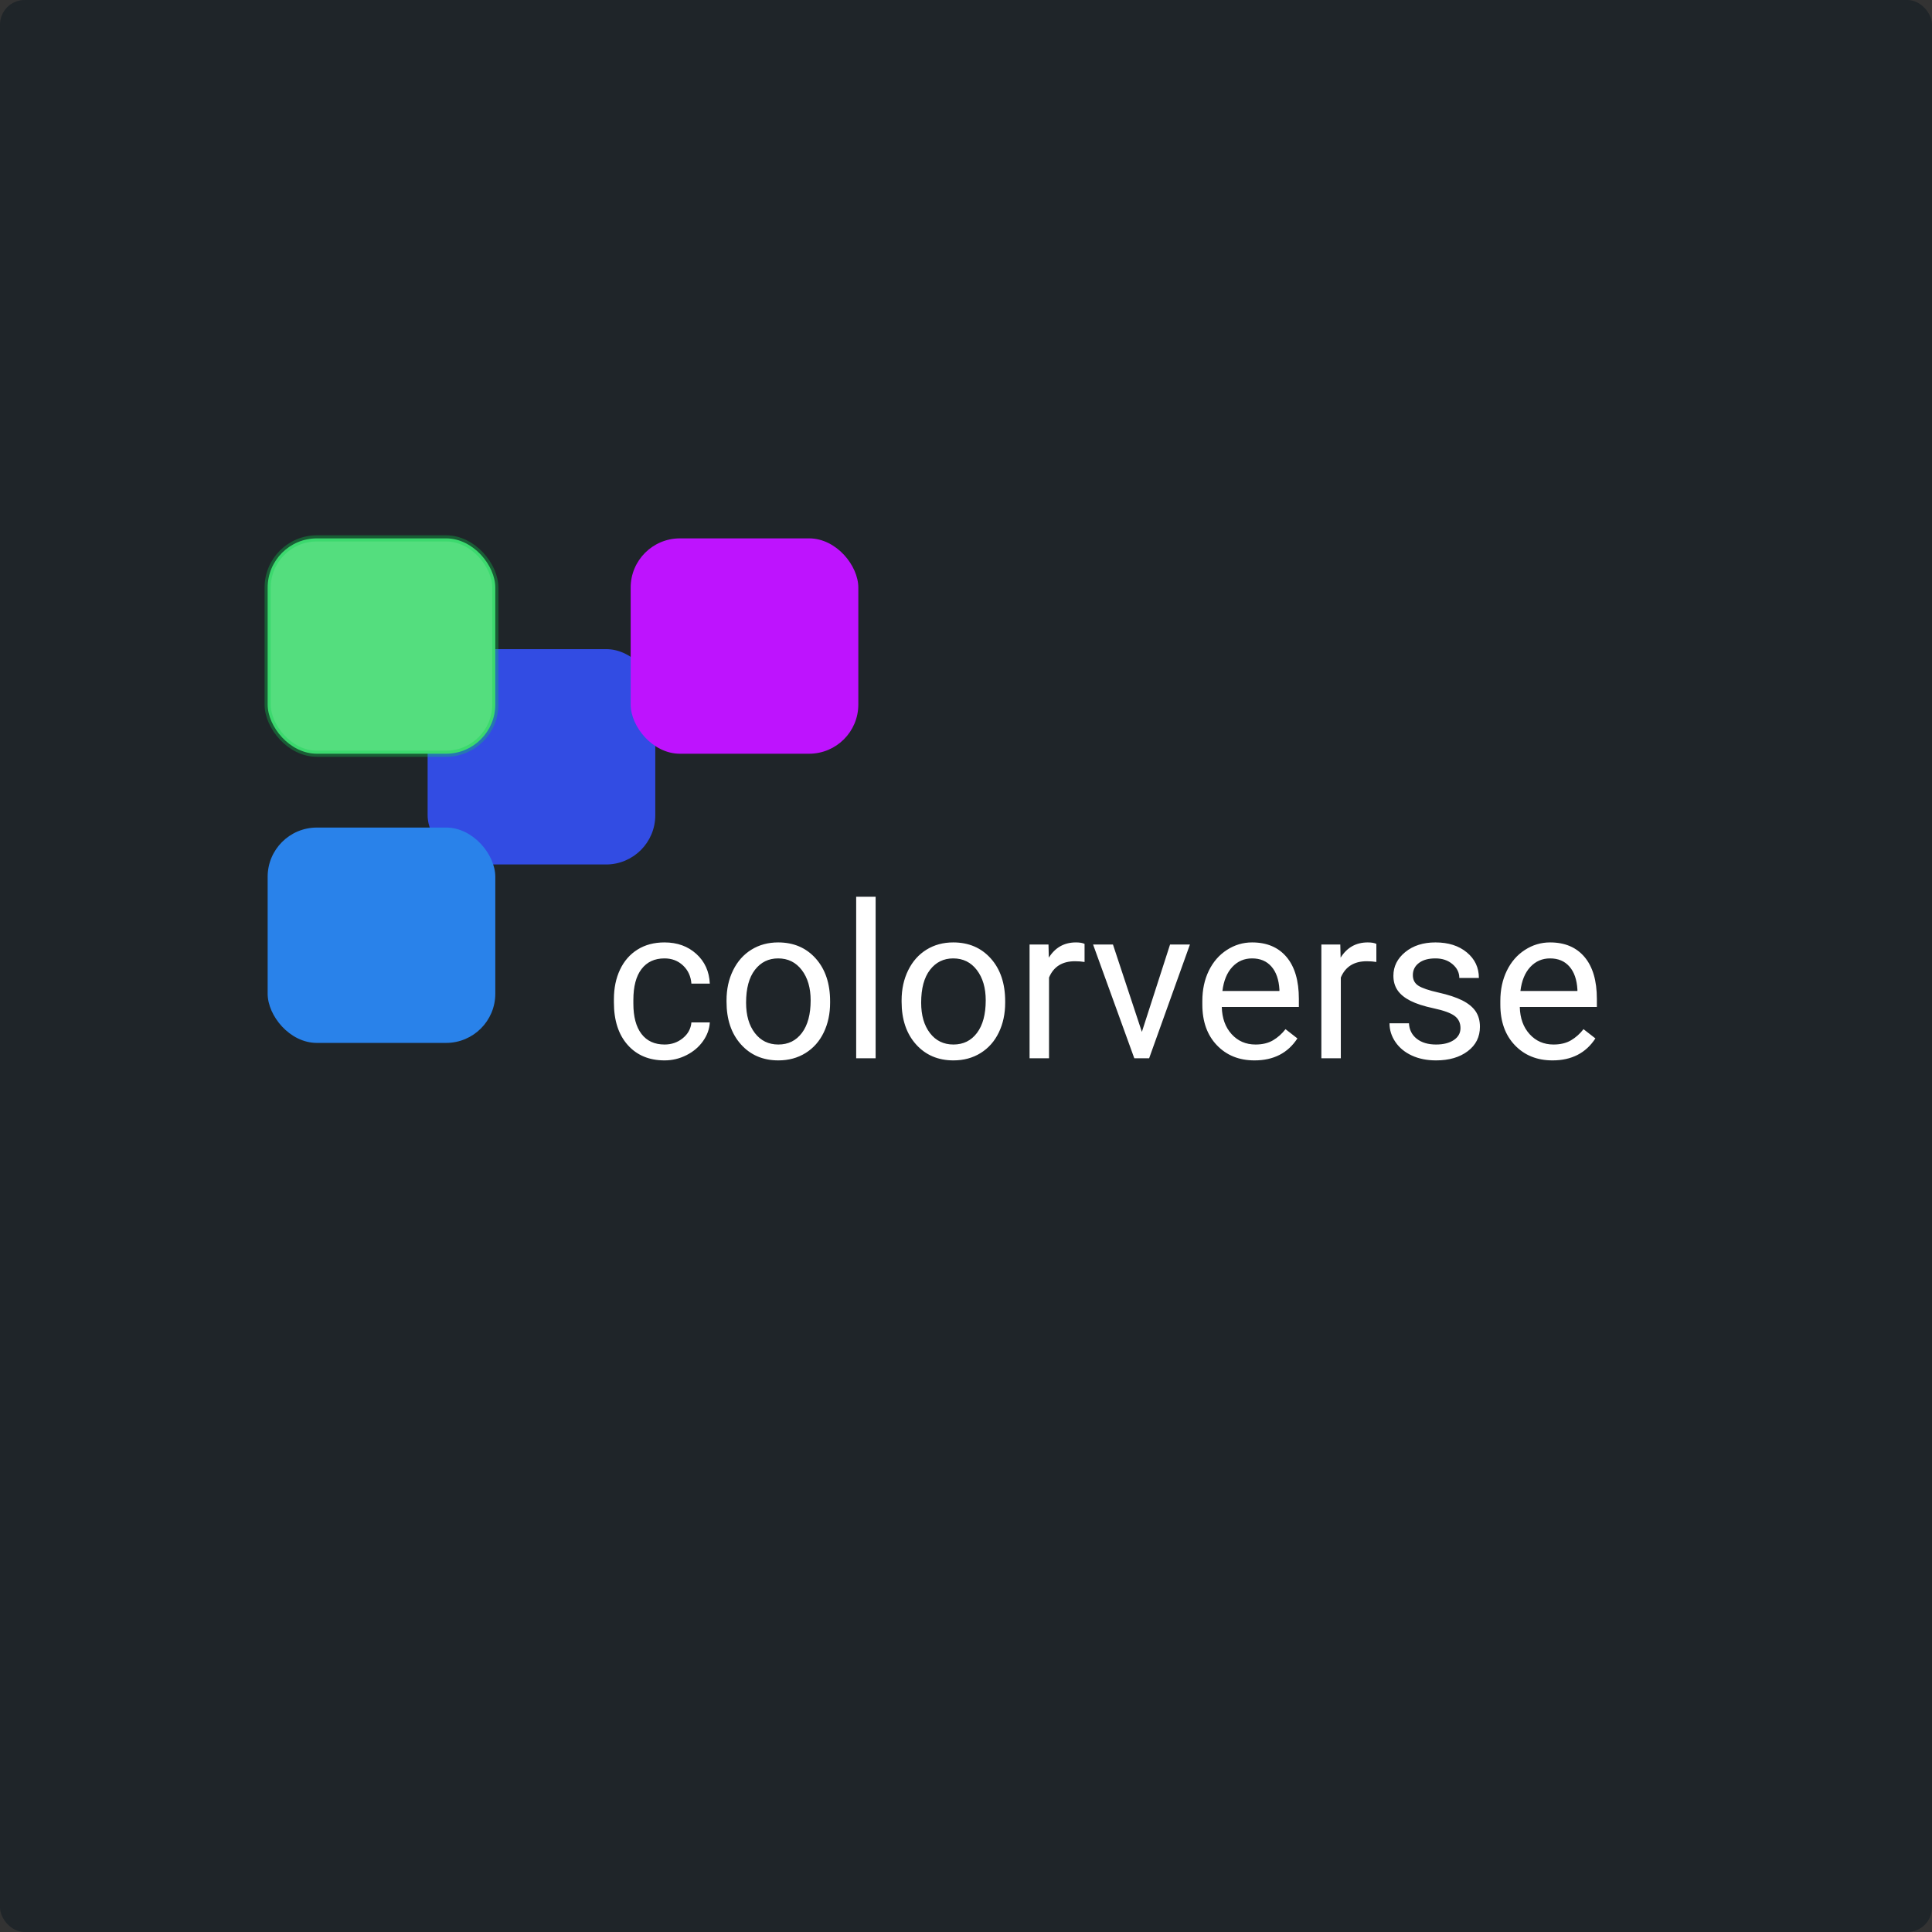 <?xml version="1.0" encoding="UTF-8"?>
<svg width="314px" height="314px" viewBox="0 0 314 314" version="1.1" xmlns="http://www.w3.org/2000/svg" xmlns:xlink="http://www.w3.org/1999/xlink">
    <rect x="0" y="0" width="314" height="314" fill="#333333" stroke="none"/>
    <!-- Generator: Sketch 52.6 (67491) - http://www.bohemiancoding.com/sketch -->
    <title>TrailFinder 2</title>
    <desc>Created with Sketch.</desc>
    <g id="Page-1" stroke="none" stroke-width="1" fill="none" fill-rule="evenodd">
        <g id="Artboard" transform="translate(-61, -88)">
            <rect id="Rectangle" fill="#1F2529" x="61" y="88" width="314" height="314" rx="4"></rect>
            <path d="M169.013,257.761 C170.141,257.761 171.127,257.419 171.97,256.736 C172.813,256.052 173.28,255.198 173.371,254.172 L176.362,254.172 C176.305,255.232 175.94,256.24 175.268,257.197 C174.596,258.154 173.699,258.918 172.576,259.487 C171.454,260.057 170.266,260.342 169.013,260.342 C166.495,260.342 164.493,259.502 163.006,257.821 C161.519,256.141 160.776,253.842 160.776,250.925 L160.776,250.396 C160.776,248.595 161.106,246.995 161.767,245.593 C162.428,244.192 163.376,243.104 164.613,242.329 C165.849,241.554 167.31,241.167 168.996,241.167 C171.07,241.167 172.793,241.788 174.166,243.03 C175.539,244.272 176.271,245.884 176.362,247.866 L173.371,247.866 C173.28,246.67 172.827,245.687 172.012,244.918 C171.198,244.149 170.192,243.765 168.996,243.765 C167.39,243.765 166.145,244.343 165.262,245.499 C164.379,246.656 163.938,248.328 163.938,250.515 L163.938,251.113 C163.938,253.244 164.376,254.884 165.253,256.035 C166.131,257.186 167.384,257.761 169.013,257.761 Z M179.079,250.583 C179.079,248.772 179.435,247.143 180.147,245.696 C180.859,244.249 181.85,243.132 183.121,242.346 C184.391,241.56 185.841,241.167 187.47,241.167 C189.988,241.167 192.025,242.039 193.58,243.782 C195.135,245.525 195.913,247.843 195.913,250.737 L195.913,250.959 C195.913,252.76 195.568,254.375 194.879,255.804 C194.189,257.234 193.204,258.348 191.922,259.146 C190.64,259.943 189.168,260.342 187.504,260.342 C184.998,260.342 182.967,259.47 181.412,257.727 C179.857,255.984 179.079,253.677 179.079,250.806 L179.079,250.583 Z M182.258,250.959 C182.258,253.01 182.733,254.657 183.685,255.898 C184.636,257.14 185.909,257.761 187.504,257.761 C189.111,257.761 190.387,257.132 191.333,255.873 C192.278,254.614 192.751,252.851 192.751,250.583 C192.751,248.555 192.27,246.912 191.307,245.653 C190.344,244.394 189.065,243.765 187.47,243.765 C185.909,243.765 184.65,244.386 183.693,245.627 C182.736,246.869 182.258,248.647 182.258,250.959 Z M203.312,260 L200.151,260 L200.151,233.75 L203.312,233.75 L203.312,260 Z M207.534,250.583 C207.534,248.772 207.89,247.143 208.602,245.696 C209.314,244.249 210.305,243.132 211.575,242.346 C212.846,241.56 214.296,241.167 215.925,241.167 C218.443,241.167 220.479,242.039 222.034,243.782 C223.59,245.525 224.367,247.843 224.367,250.737 L224.367,250.959 C224.367,252.76 224.023,254.375 223.333,255.804 C222.644,257.234 221.658,258.348 220.377,259.146 C219.095,259.943 217.622,260.342 215.959,260.342 C213.452,260.342 211.422,259.47 209.866,257.727 C208.311,255.984 207.534,253.677 207.534,250.806 L207.534,250.583 Z M210.712,250.959 C210.712,253.01 211.188,254.657 212.139,255.898 C213.091,257.14 214.364,257.761 215.959,257.761 C217.565,257.761 218.841,257.132 219.787,255.873 C220.733,254.614 221.206,252.851 221.206,250.583 C221.206,248.555 220.724,246.912 219.761,245.653 C218.799,244.394 217.52,243.765 215.925,243.765 C214.364,243.765 213.105,244.386 212.148,245.627 C211.191,246.869 210.712,248.647 210.712,250.959 Z M237.27,244.346 C236.792,244.266 236.273,244.226 235.715,244.226 C233.641,244.226 232.234,245.109 231.494,246.875 L231.494,260 L228.332,260 L228.332,241.509 L231.408,241.509 L231.459,243.645 C232.496,241.993 233.966,241.167 235.869,241.167 C236.484,241.167 236.951,241.247 237.27,241.406 L237.27,244.346 Z M246.584,255.71 L251.164,241.509 L254.394,241.509 L247.763,260 L245.354,260 L238.654,241.509 L241.884,241.509 L246.584,255.71 Z M264.887,260.342 C262.381,260.342 260.341,259.519 258.769,257.872 C257.197,256.226 256.411,254.024 256.411,251.267 L256.411,250.686 C256.411,248.852 256.761,247.214 257.462,245.773 C258.162,244.331 259.142,243.204 260.401,242.389 C261.66,241.574 263.024,241.167 264.494,241.167 C266.898,241.167 268.767,241.959 270.1,243.542 C271.433,245.126 272.099,247.393 272.099,250.344 L272.099,251.66 L259.572,251.66 C259.618,253.483 260.15,254.956 261.17,256.078 C262.19,257.2 263.486,257.761 265.058,257.761 C266.175,257.761 267.12,257.533 267.895,257.078 C268.67,256.622 269.348,256.018 269.929,255.266 L271.86,256.77 C270.31,259.151 267.986,260.342 264.887,260.342 Z M264.494,243.765 C263.218,243.765 262.147,244.229 261.281,245.157 C260.415,246.086 259.88,247.388 259.675,249.062 L268.938,249.062 L268.938,248.823 C268.846,247.217 268.413,245.972 267.639,245.089 C266.864,244.206 265.816,243.765 264.494,243.765 Z M284.694,244.346 C284.216,244.266 283.697,244.226 283.139,244.226 C281.066,244.226 279.659,245.109 278.918,246.875 L278.918,260 L275.756,260 L275.756,241.509 L278.833,241.509 L278.884,243.645 C279.921,241.993 281.39,241.167 283.293,241.167 C283.908,241.167 284.375,241.247 284.694,241.406 L284.694,244.346 Z M298.366,255.095 C298.366,254.241 298.044,253.577 297.401,253.104 C296.757,252.631 295.635,252.224 294.034,251.882 C292.433,251.541 291.163,251.13 290.223,250.652 C289.283,250.173 288.588,249.604 288.138,248.943 C287.688,248.282 287.463,247.496 287.463,246.584 C287.463,245.069 288.104,243.787 289.385,242.739 C290.667,241.691 292.305,241.167 294.299,241.167 C296.395,241.167 298.096,241.708 299.4,242.791 C300.705,243.873 301.357,245.257 301.357,246.943 L298.178,246.943 C298.178,246.077 297.811,245.331 297.076,244.705 C296.341,244.078 295.415,243.765 294.299,243.765 C293.148,243.765 292.248,244.015 291.599,244.517 C290.949,245.018 290.625,245.673 290.625,246.482 C290.625,247.245 290.926,247.821 291.53,248.208 C292.134,248.595 293.225,248.966 294.803,249.319 C296.381,249.672 297.66,250.094 298.64,250.583 C299.619,251.073 300.346,251.663 300.819,252.352 C301.291,253.042 301.528,253.882 301.528,254.873 C301.528,256.525 300.867,257.85 299.545,258.846 C298.224,259.843 296.509,260.342 294.401,260.342 C292.92,260.342 291.61,260.08 290.471,259.556 C289.331,259.032 288.44,258.3 287.796,257.36 C287.152,256.42 286.831,255.403 286.831,254.309 L289.992,254.309 C290.049,255.369 290.474,256.209 291.265,256.83 C292.057,257.451 293.103,257.761 294.401,257.761 C295.598,257.761 296.558,257.519 297.281,257.035 C298.004,256.551 298.366,255.904 298.366,255.095 Z M313.32,260.342 C310.813,260.342 308.774,259.519 307.202,257.872 C305.629,256.226 304.843,254.024 304.843,251.267 L304.843,250.686 C304.843,248.852 305.194,247.214 305.894,245.773 C306.595,244.331 307.575,243.204 308.834,242.389 C310.093,241.574 311.457,241.167 312.927,241.167 C315.331,241.167 317.199,241.959 318.532,243.542 C319.865,245.126 320.532,247.393 320.532,250.344 L320.532,251.66 L308.005,251.66 C308.05,253.483 308.583,254.956 309.603,256.078 C310.622,257.2 311.918,257.761 313.491,257.761 C314.607,257.761 315.553,257.533 316.328,257.078 C317.102,256.622 317.78,256.018 318.361,255.266 L320.292,256.77 C318.743,259.151 316.419,260.342 313.32,260.342 Z M312.927,243.765 C311.651,243.765 310.58,244.229 309.714,245.157 C308.848,246.086 308.313,247.388 308.107,249.062 L317.37,249.062 L317.37,248.823 C317.279,247.217 316.846,245.972 316.071,245.089 C315.297,244.206 314.248,243.765 312.927,243.765 Z" id="colorverse" fill="#FFFFFF"></path>
            <rect id="Rectangle" stroke-opacity="0" stroke="#979797" fill="#324CE3" x="130.5" y="193.5" width="37" height="35" rx="8"></rect>
            <rect id="Rectangle-Copy-2" stroke-opacity="0" stroke="#979797" fill="#BE13FE" x="163.5" y="175.5" width="37" height="35" rx="8"></rect>
            <rect id="Rectangle-Copy-3" stroke-opacity="0" stroke="#979797" fill="#2982EA" x="104.5" y="222.5" width="37" height="35" rx="8"></rect>
            <rect id="Rectangle-Copy" stroke-opacity="0.331" stroke="#0FCE4F" fill="#54DE7E" x="104.5" y="175.5" width="37" height="35" rx="8"></rect>
        </g>
    </g>
</svg>